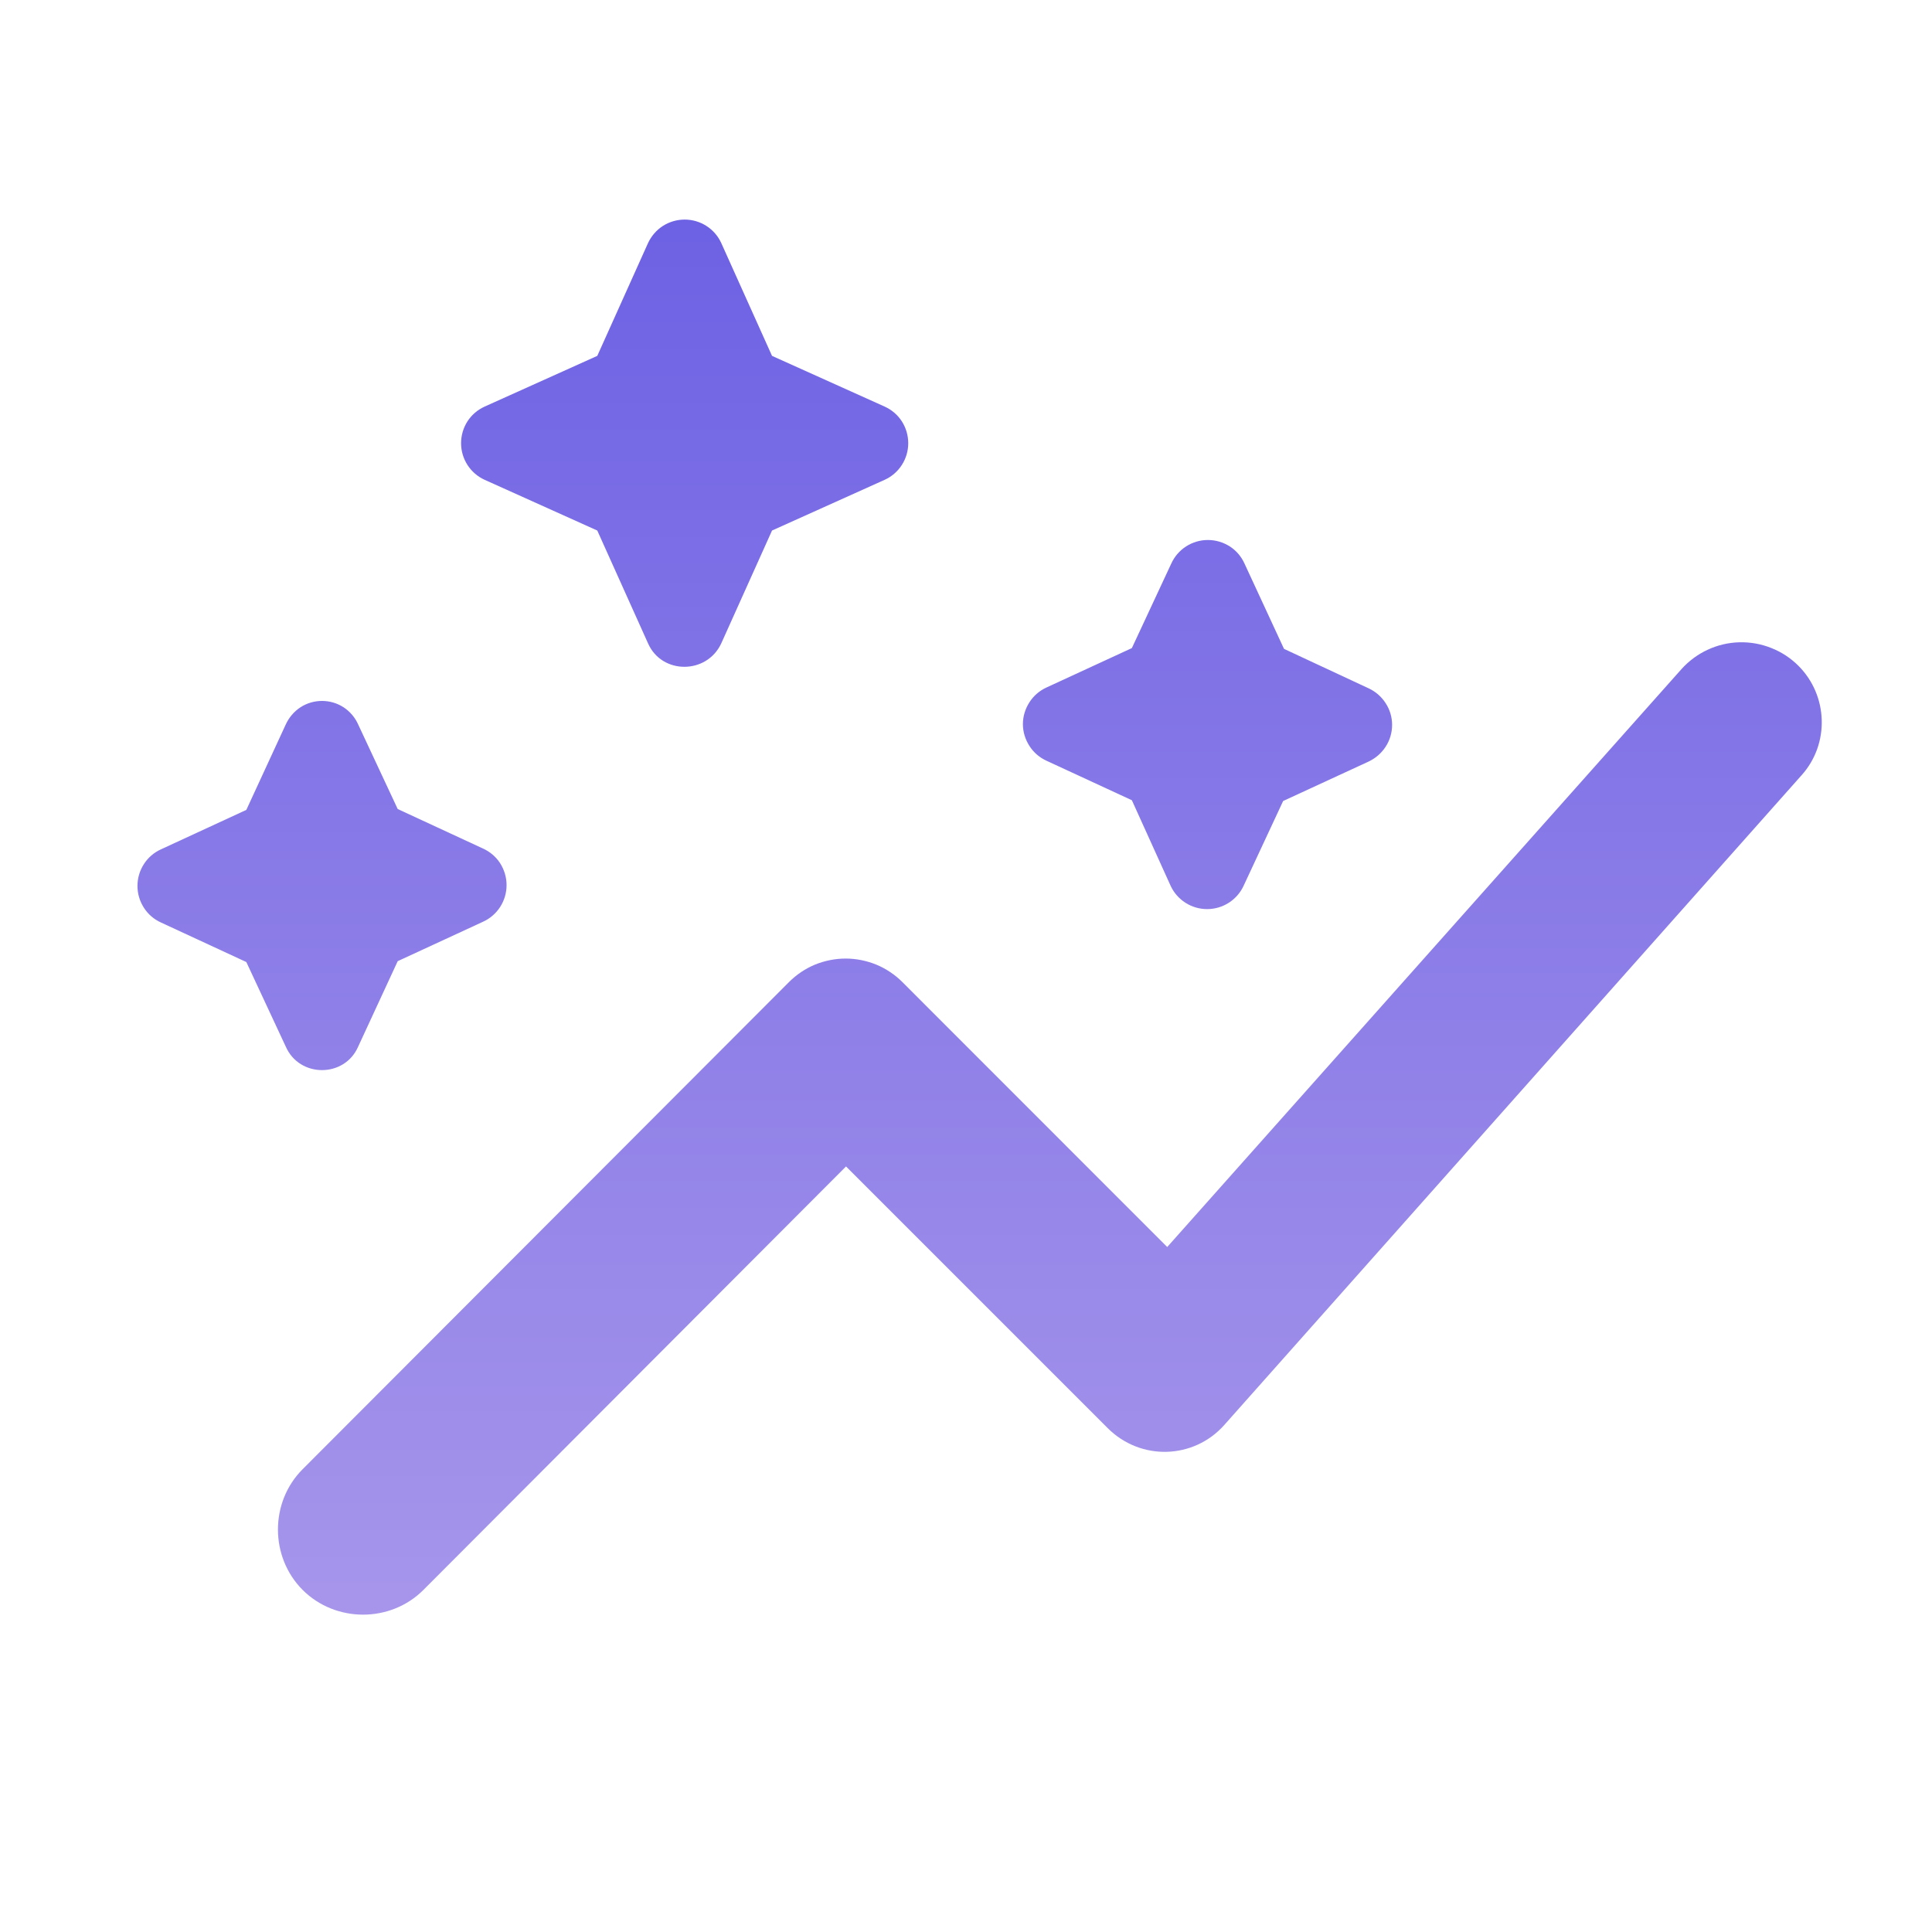 <svg width="20" height="20" viewBox="0 0 20 20" fill="none" xmlns="http://www.w3.org/2000/svg">
  <path
    d="M11.717 8.284L10.833 7.875C10.761 7.842 10.699 7.789 10.656 7.721C10.613 7.654 10.589 7.576 10.589 7.496C10.589 7.416 10.613 7.338 10.656 7.271C10.699 7.203 10.761 7.15 10.833 7.117L11.717 6.709L12.125 5.834C12.158 5.761 12.212 5.699 12.279 5.656C12.346 5.613 12.424 5.59 12.504 5.59C12.584 5.59 12.662 5.613 12.73 5.656C12.797 5.699 12.85 5.761 12.883 5.834L13.292 6.717L14.167 7.125C14.239 7.158 14.301 7.212 14.344 7.279C14.388 7.346 14.411 7.424 14.411 7.504C14.411 7.584 14.388 7.663 14.344 7.73C14.301 7.797 14.239 7.85 14.167 7.884L13.283 8.292L12.875 9.167C12.842 9.24 12.789 9.301 12.721 9.345C12.654 9.388 12.576 9.411 12.496 9.411C12.416 9.411 12.338 9.388 12.271 9.345C12.203 9.301 12.15 9.24 12.117 9.167L11.717 8.284ZM3.708 10.834L4.117 9.95L5 9.542C5.073 9.509 5.135 9.455 5.178 9.388C5.221 9.321 5.244 9.243 5.244 9.163C5.244 9.083 5.221 9.005 5.178 8.937C5.135 8.87 5.073 8.817 5 8.784L4.117 8.375L3.708 7.5C3.676 7.428 3.624 7.366 3.557 7.322C3.491 7.279 3.413 7.256 3.333 7.256C3.254 7.256 3.176 7.279 3.11 7.322C3.043 7.366 2.991 7.428 2.958 7.5L2.55 8.384L1.667 8.792C1.594 8.825 1.532 8.878 1.489 8.946C1.446 9.013 1.423 9.091 1.423 9.171C1.423 9.251 1.446 9.329 1.489 9.396C1.532 9.464 1.594 9.517 1.667 9.55L2.55 9.959L2.958 10.834C3.1 11.159 3.567 11.159 3.708 10.834ZM7.467 6.659L7.992 5.492L9.158 4.967C9.231 4.934 9.293 4.88 9.336 4.813C9.379 4.746 9.402 4.668 9.402 4.588C9.402 4.508 9.379 4.429 9.336 4.362C9.293 4.295 9.231 4.242 9.158 4.209L7.992 3.684L7.467 2.517C7.434 2.444 7.38 2.382 7.313 2.339C7.246 2.296 7.168 2.273 7.088 2.273C7.008 2.273 6.929 2.296 6.862 2.339C6.795 2.382 6.742 2.444 6.708 2.517L6.183 3.684L5.017 4.209C4.944 4.242 4.882 4.295 4.839 4.362C4.796 4.429 4.773 4.508 4.773 4.588C4.773 4.668 4.796 4.746 4.839 4.813C4.882 4.88 4.944 4.934 5.017 4.967L6.183 5.492L6.708 6.659C6.85 6.984 7.317 6.984 7.467 6.659ZM18.617 6.892C18.537 6.812 18.441 6.749 18.336 6.708C18.231 6.666 18.119 6.646 18.005 6.649C17.892 6.652 17.781 6.678 17.678 6.726C17.576 6.773 17.484 6.841 17.408 6.925L12.083 12.909L9.342 10.167C9.265 10.09 9.173 10.028 9.072 9.986C8.971 9.945 8.863 9.923 8.754 9.923C8.645 9.923 8.537 9.945 8.436 9.986C8.335 10.028 8.244 10.09 8.167 10.167L3.133 15.209C2.792 15.55 2.792 16.117 3.133 16.459C3.475 16.8 4.042 16.8 4.383 16.459L8.758 12.075L11.467 14.784C11.808 15.125 12.358 15.108 12.675 14.75L18.65 8.025C18.942 7.7 18.925 7.2 18.617 6.892Z"
    fill="url(#paint0_linear_1417_57546)"/>
  <defs>
    <linearGradient id="paint0_linear_1417_57546" x1="18.859" y1="-0.134" x2="18.859" y2="21.529"
                    gradientUnits="userSpaceOnUse">
      <stop stop-color="#6459E3"/>
      <stop offset="1" stop-color="#BAA7ED"/>
    </linearGradient>
  </defs>
</svg>

